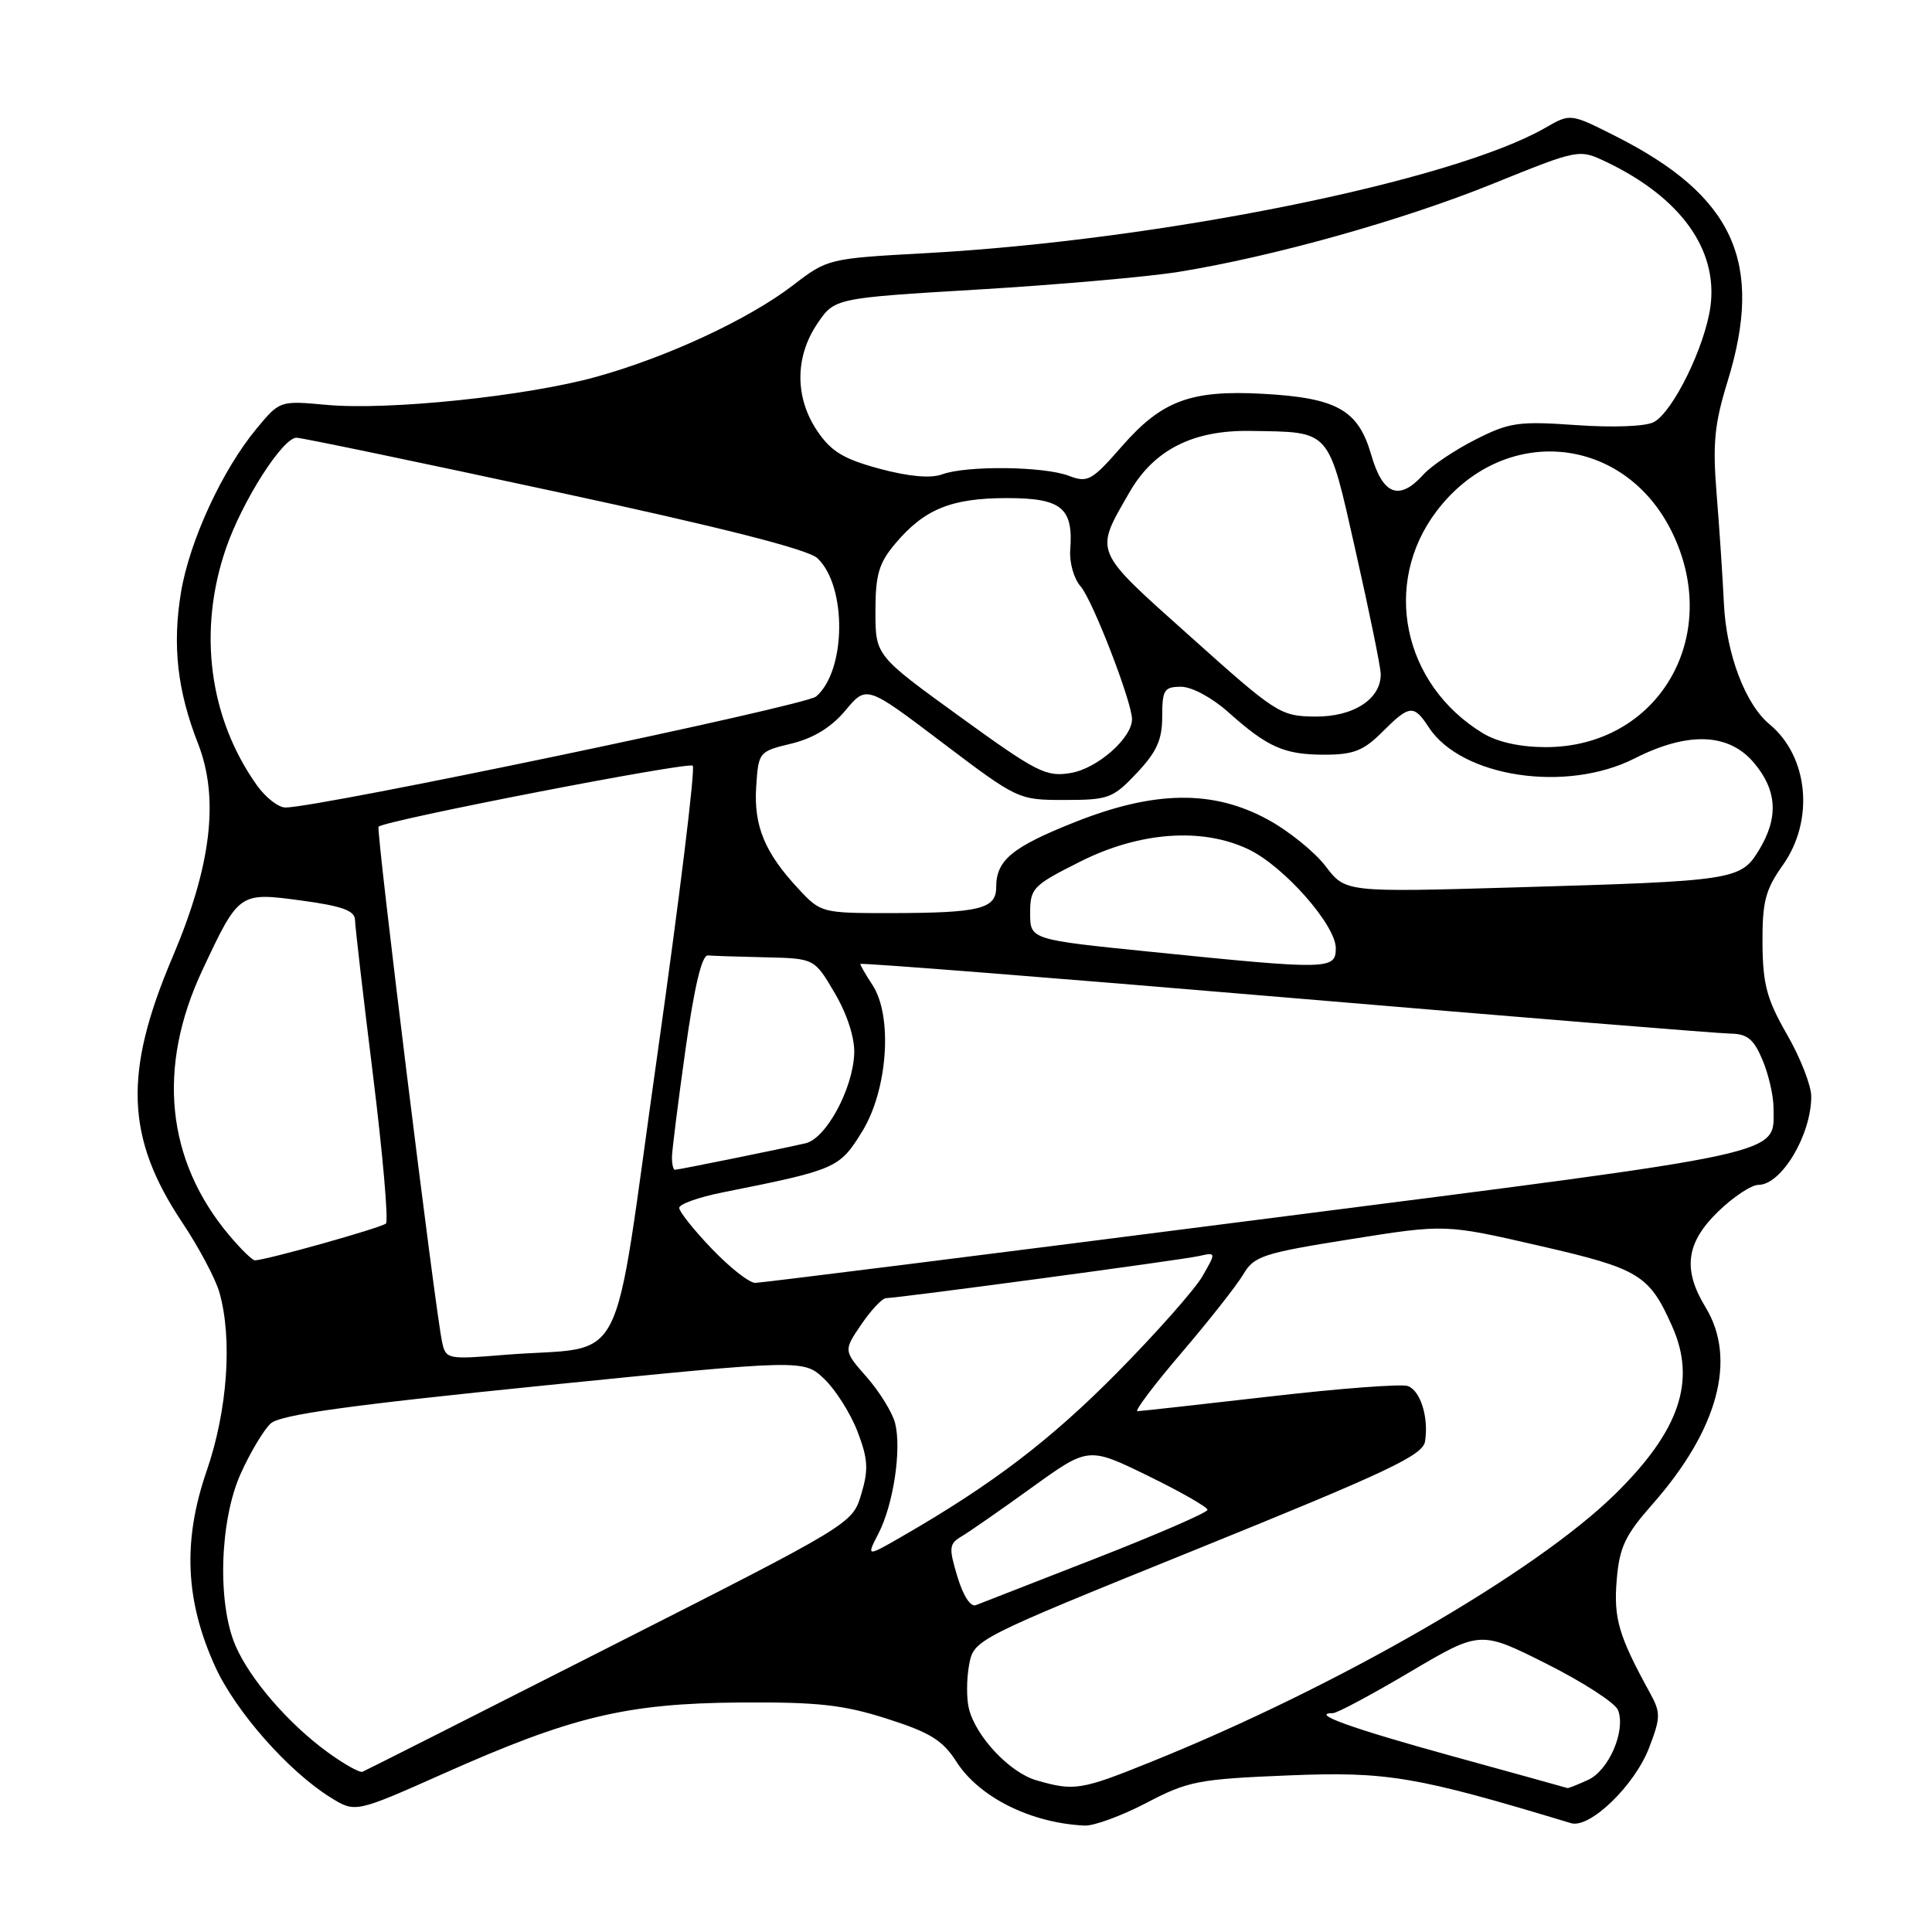 <?xml version="1.0" encoding="UTF-8" standalone="no"?>
<!DOCTYPE svg PUBLIC "-//W3C//DTD SVG 1.1//EN" "http://www.w3.org/Graphics/SVG/1.1/DTD/svg11.dtd" >
<svg xmlns="http://www.w3.org/2000/svg" xmlns:xlink="http://www.w3.org/1999/xlink" version="1.1" viewBox="0 0 256 256">
 <g >
 <path fill="currentColor"
d=" M 151.91 238.89 C 157.43 236.00 158.77 235.74 170.72 235.25 C 183.83 234.72 187.61 235.36 208.17 241.58 C 210.66 242.33 216.62 236.57 218.53 231.55 C 220.05 227.57 220.06 226.94 218.64 224.34 C 214.49 216.79 213.80 214.46 214.22 209.38 C 214.58 205.02 215.32 203.45 218.93 199.35 C 227.65 189.47 230.18 180.09 226.00 173.23 C 222.94 168.21 223.40 164.68 227.65 160.55 C 229.66 158.60 232.07 157.00 233.00 157.00 C 236.05 157.00 240.00 150.39 240.00 145.28 C 240.00 143.84 238.56 140.15 236.79 137.08 C 234.11 132.41 233.58 130.44 233.54 125.00 C 233.51 119.48 233.91 117.91 236.25 114.61 C 240.43 108.69 239.64 100.26 234.49 95.99 C 231.27 93.32 228.76 86.71 228.43 80.05 C 228.26 76.45 227.82 69.87 227.46 65.44 C 226.92 58.78 227.17 56.18 228.90 50.58 C 233.78 34.78 229.76 25.96 214.07 18.04 C 208.09 15.02 208.09 15.02 204.79 16.92 C 192.52 24.00 153.73 31.85 122.59 33.55 C 109.79 34.25 109.64 34.29 105.09 37.79 C 99.24 42.29 88.43 47.32 78.98 49.94 C 69.74 52.50 51.48 54.40 43.29 53.65 C 37.08 53.08 37.07 53.09 34.00 56.79 C 29.46 62.25 25.11 71.68 23.98 78.50 C 22.82 85.51 23.50 91.54 26.23 98.50 C 29.08 105.76 28.01 114.72 22.86 126.83 C 16.34 142.16 16.66 150.77 24.17 162.02 C 26.34 165.27 28.54 169.41 29.06 171.21 C 30.83 177.38 30.15 186.90 27.38 194.92 C 24.19 204.17 24.54 212.11 28.52 220.85 C 31.22 226.77 38.20 234.69 43.79 238.17 C 47.08 240.21 47.08 240.21 58.77 235.01 C 75.75 227.44 82.98 225.71 98.00 225.59 C 108.34 225.52 111.71 225.88 117.50 227.73 C 123.24 229.56 124.90 230.58 126.74 233.45 C 129.77 238.17 136.61 241.57 143.74 241.90 C 144.96 241.95 148.64 240.60 151.91 238.89 Z  M 137.33 235.90 C 133.80 234.88 129.32 230.13 128.39 226.42 C 128.05 225.08 128.07 222.47 128.41 220.61 C 129.05 217.23 129.05 217.23 158.77 205.20 C 184.00 194.98 188.55 192.83 188.83 190.98 C 189.32 187.79 188.23 184.30 186.56 183.66 C 185.76 183.35 177.54 183.97 168.30 185.04 C 159.06 186.10 151.15 186.98 150.72 186.99 C 150.29 186.99 152.92 183.51 156.56 179.25 C 160.20 174.99 163.88 170.31 164.74 168.86 C 166.17 166.43 167.35 166.05 178.90 164.21 C 191.50 162.20 191.50 162.20 203.97 165.07 C 217.22 168.11 218.52 168.90 221.56 175.72 C 224.80 182.97 222.57 189.56 214.04 197.95 C 203.46 208.36 177.21 223.51 152.49 233.47 C 143.24 237.21 142.33 237.35 137.33 235.90 Z  M 192.33 232.67 C 179.01 229.00 173.48 227.00 176.63 227.00 C 177.17 227.00 181.77 224.54 186.87 221.52 C 196.14 216.05 196.14 216.05 204.94 220.47 C 209.78 222.90 214.04 225.66 214.40 226.60 C 215.45 229.33 213.18 234.60 210.42 235.85 C 209.04 236.48 207.81 236.97 207.70 236.93 C 207.59 236.88 200.67 234.97 192.33 232.67 Z  M 43.43 232.19 C 38.26 228.44 33.12 222.51 31.21 218.07 C 28.78 212.46 29.10 201.54 31.87 195.32 C 33.15 192.47 34.95 189.45 35.88 188.61 C 37.15 187.46 46.21 186.20 72.04 183.59 C 106.50 180.12 106.50 180.12 109.23 182.73 C 110.73 184.16 112.71 187.30 113.63 189.70 C 115.02 193.33 115.10 194.73 114.12 197.99 C 112.95 201.91 112.93 201.92 80.82 218.20 C 63.16 227.17 48.40 234.62 48.03 234.77 C 47.66 234.92 45.59 233.76 43.43 232.19 Z  M 126.86 208.91 C 125.70 205.07 125.76 204.56 127.41 203.58 C 128.42 202.99 132.61 200.07 136.73 197.10 C 144.22 191.70 144.22 191.70 152.11 195.55 C 156.45 197.67 160.00 199.70 160.00 200.06 C 160.00 200.42 153.36 203.30 145.25 206.47 C 137.14 209.63 129.97 212.43 129.31 212.69 C 128.61 212.97 127.62 211.45 126.86 208.91 Z  M 116.41 203.18 C 118.38 199.36 119.48 192.06 118.61 188.59 C 118.26 187.19 116.57 184.45 114.87 182.50 C 111.76 178.97 111.76 178.97 114.13 175.49 C 115.43 173.58 116.91 172.01 117.41 172.01 C 119.07 171.99 156.46 166.97 158.83 166.44 C 161.16 165.92 161.16 165.92 159.33 169.11 C 158.32 170.86 153.22 176.62 148.00 181.91 C 139.14 190.86 131.50 196.68 119.64 203.52 C 114.79 206.32 114.79 206.32 116.41 203.18 Z  M 58.58 177.83 C 57.66 173.58 49.80 109.86 50.16 109.54 C 51.10 108.69 91.23 100.90 91.79 101.46 C 92.15 101.81 90.02 119.15 87.07 139.99 C 80.96 183.04 83.46 178.17 66.79 179.53 C 59.29 180.15 59.07 180.10 58.58 177.83 Z  M 94.33 165.48 C 91.95 163.00 90.00 160.55 90.00 160.05 C 90.00 159.55 92.59 158.63 95.75 158.00 C 110.83 154.99 111.23 154.81 114.23 149.95 C 117.63 144.45 118.32 134.66 115.61 130.52 C 114.72 129.17 114.00 127.92 114.00 127.73 C 114.00 127.55 139.31 129.54 170.25 132.16 C 201.19 134.78 227.76 136.94 229.30 136.96 C 231.54 136.99 232.39 137.70 233.55 140.47 C 234.35 142.38 235.00 145.21 235.00 146.78 C 235.00 153.14 237.94 152.50 166.94 161.59 C 130.95 166.21 100.86 169.98 100.08 169.99 C 99.30 170.00 96.71 167.97 94.33 165.48 Z  M 30.43 163.75 C 22.01 153.79 20.75 141.44 26.83 128.52 C 31.68 118.20 31.67 118.21 39.98 119.33 C 45.34 120.06 47.01 120.66 47.04 121.89 C 47.06 122.78 48.13 132.05 49.43 142.50 C 50.72 152.95 51.49 161.78 51.14 162.12 C 50.56 162.68 35.18 167.00 33.77 167.00 C 33.44 167.00 31.94 165.54 30.43 163.75 Z  M 89.04 153.25 C 89.07 152.29 89.87 145.88 90.84 139.00 C 92.00 130.75 93.00 126.53 93.80 126.60 C 94.46 126.66 97.91 126.77 101.46 126.85 C 107.92 127.00 107.92 127.00 110.62 131.61 C 112.26 134.40 113.27 137.54 113.19 139.59 C 113.01 144.30 109.46 150.86 106.74 151.49 C 103.30 152.28 89.92 155.00 89.43 155.00 C 89.20 155.00 89.02 154.21 89.04 153.25 Z  M 152.50 126.12 C 136.50 124.50 136.50 124.50 136.50 121.00 C 136.50 117.68 136.85 117.32 143.17 114.15 C 151.00 110.22 159.27 109.61 165.41 112.53 C 170.09 114.74 177.00 122.57 177.00 125.64 C 177.00 128.50 176.10 128.52 152.50 126.12 Z  M 105.84 117.82 C 101.34 113.01 99.86 109.45 100.20 104.24 C 100.50 99.64 100.55 99.57 104.87 98.53 C 107.81 97.81 110.16 96.37 112.03 94.13 C 114.82 90.79 114.82 90.79 124.86 98.40 C 134.86 105.96 134.93 106.00 141.08 106.00 C 146.87 106.00 147.48 105.78 150.63 102.43 C 153.28 99.62 154.00 98.02 154.00 94.93 C 154.00 91.41 154.26 91.00 156.50 91.00 C 157.92 91.00 160.61 92.45 162.75 94.36 C 167.97 99.03 170.17 100.00 175.51 100.00 C 179.34 100.00 180.68 99.47 183.15 97.00 C 186.77 93.38 187.33 93.32 189.33 96.39 C 193.66 102.99 207.54 105.09 216.58 100.50 C 223.66 96.91 229.07 97.11 232.41 101.08 C 235.49 104.73 235.69 108.35 233.07 112.65 C 230.65 116.62 229.84 116.74 200.89 117.58 C 178.28 118.24 178.28 118.24 175.65 114.78 C 174.20 112.88 170.75 110.09 167.98 108.59 C 160.73 104.64 152.99 104.74 142.44 108.93 C 134.08 112.25 132.00 113.98 132.00 117.57 C 132.00 120.43 129.81 120.97 118.15 120.99 C 108.93 121.00 108.76 120.96 105.84 117.82 Z  M 34.05 104.07 C 27.70 95.15 26.18 83.59 29.94 72.67 C 32.10 66.39 37.45 58.00 39.29 58.00 C 39.95 58.00 55.34 61.20 73.49 65.12 C 95.73 69.91 107.09 72.80 108.32 73.97 C 112.24 77.69 112.13 88.87 108.14 92.29 C 106.71 93.52 42.25 107.00 37.82 107.00 C 36.89 107.00 35.20 105.68 34.05 104.07 Z  M 127.16 94.94 C 116.00 86.86 116.00 86.86 116.00 81.00 C 116.00 76.15 116.45 74.62 118.62 72.04 C 122.48 67.46 126.05 66.00 133.42 66.00 C 140.68 66.00 142.24 67.28 141.81 72.91 C 141.69 74.54 142.30 76.70 143.18 77.69 C 144.77 79.49 150.00 93.03 150.00 95.31 C 149.98 97.80 145.42 101.82 141.91 102.42 C 138.62 102.98 137.43 102.38 127.16 94.94 Z  M 196.46 97.14 C 185.87 90.68 183.09 77.32 190.34 67.75 C 199.15 56.10 215.19 57.52 221.55 70.51 C 228.33 84.37 219.71 99.01 204.79 99.00 C 201.40 98.99 198.41 98.33 196.46 97.14 Z  M 157.72 84.34 C 144.72 72.71 145.00 73.35 149.65 65.25 C 152.89 59.60 158.07 56.97 165.71 57.10 C 176.47 57.28 175.93 56.66 179.63 73.03 C 181.43 80.99 182.92 88.29 182.95 89.25 C 183.05 92.59 179.37 95.00 174.25 94.95 C 169.65 94.90 169.12 94.56 157.72 84.34 Z  M 181.69 60.25 C 179.97 54.31 177.15 52.72 167.33 52.18 C 157.79 51.66 153.96 53.08 148.68 59.11 C 144.65 63.72 144.14 64.00 141.60 63.04 C 138.30 61.78 128.02 61.67 124.82 62.86 C 123.31 63.41 120.42 63.15 116.54 62.11 C 111.77 60.82 110.12 59.82 108.29 57.10 C 105.31 52.69 105.32 47.31 108.29 42.90 C 110.58 39.50 110.58 39.50 129.68 38.36 C 140.19 37.73 152.09 36.68 156.14 36.03 C 168.63 34.02 185.86 29.19 197.81 24.35 C 209.22 19.74 209.22 19.74 212.83 21.45 C 222.69 26.16 227.67 33.08 226.64 40.64 C 225.91 45.94 221.68 54.57 219.14 55.93 C 218.05 56.51 213.77 56.67 208.87 56.33 C 201.20 55.79 200.01 55.96 195.48 58.26 C 192.74 59.65 189.64 61.73 188.60 62.89 C 185.40 66.43 183.23 65.60 181.69 60.25 Z "/>
</g>
</svg>